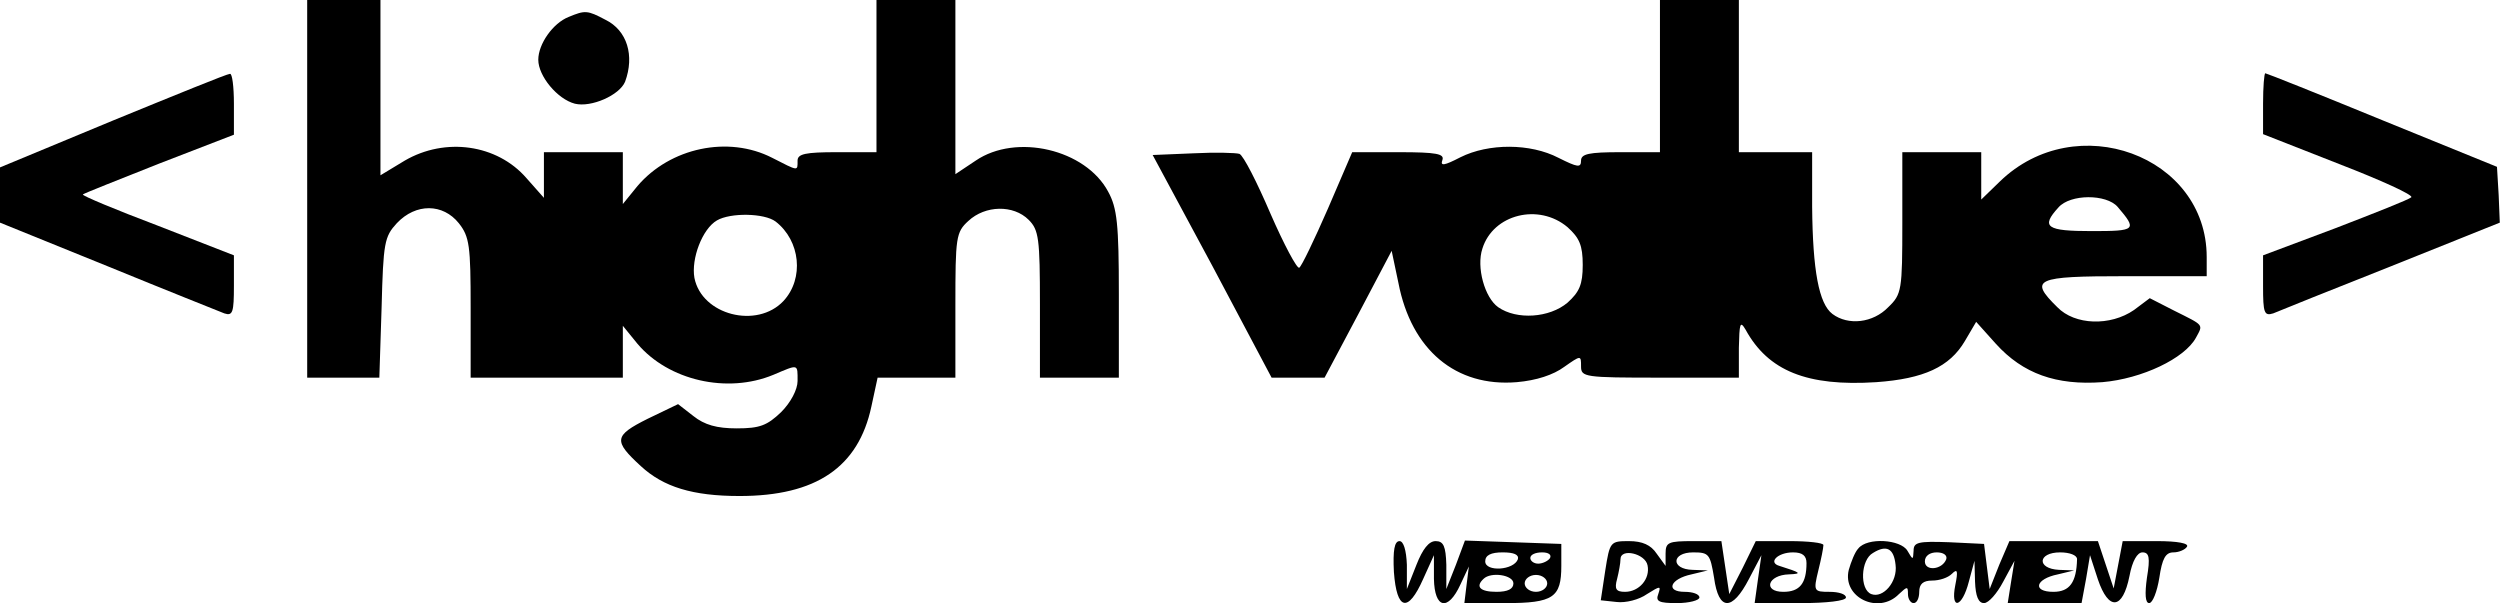 <?xml version="1.0" standalone="no"?>
<!DOCTYPE svg PUBLIC "-//W3C//DTD SVG 20010904//EN"
 "http://www.w3.org/TR/2001/REC-SVG-20010904/DTD/svg10.dtd">
<svg version="1.0" xmlns="http://www.w3.org/2000/svg"
 width="443.537pt" height="107.047pt" viewBox="0 0 443.537 107.047"
 preserveAspectRatio="xMidYMid meet">
<g transform="translate(-28.5,314) scale(0.1,-0.1)"
fill="#000000" stroke="none">
<path d="M830 2805 l0 -335 64 0 64 0 4 124 c3 116 5 126 27 150 34 36 82 35
110 0 19 -24 21 -40 21 -150 l0 -124 135 0 135 0 0 46 0 46 26 -32 c55 -65
159 -89 241 -55 45 19 43 20 43 -11 0 -15 -12 -38 -29 -55 -25 -24 -38 -29
-79 -29 -35 0 -57 6 -77 22 l-27 21 -54 -26 c-60 -30 -61 -39 -12 -84 40 -37
92 -53 175 -53 136 0 211 51 234 159 l11 51 69 0 69 0 0 128 c0 121 1 130 23
150 30 28 80 29 107 2 18 -18 20 -33 20 -150 l0 -130 70 0 70 0 0 148 c0 124
-3 153 -19 182 -40 75 -163 104 -235 55 l-36 -24 0 154 0 155 -70 0 -70 0 0
-135 0 -135 -70 0 c-56 0 -70 -3 -70 -15 0 -19 2 -19 -45 5 -78 40 -181 18
-239 -50 l-26 -32 0 46 0 46 -70 0 -70 0 0 -40 0 -41 -31 35 c-52 60 -144 73
-216 31 l-43 -26 0 156 0 155 -65 0 -65 0 0 -335z m831 -58 c44 -34 51 -101
14 -141 -47 -50 -145 -25 -158 41 -6 34 14 87 40 102 24 14 84 13 104 -2z"/>
<path d="M3230 3005 l0 -135 -70 0 c-56 0 -70 -3 -70 -15 0 -13 -6 -12 -40 5
-50 26 -124 26 -174 1 -29 -15 -36 -16 -32 -5 4 11 -10 14 -77 14 l-83 0 -43
-100 c-24 -55 -47 -103 -51 -105 -4 -2 -27 41 -51 96 -24 56 -48 103 -55 106
-6 2 -43 3 -82 1 l-72 -3 106 -197 105 -198 47 0 47 0 60 113 59 112 12 -57
c23 -119 102 -185 210 -176 35 3 65 13 84 27 30 21 30 21 30 1 0 -19 6 -20
140 -20 l140 0 0 53 c1 43 2 49 12 32 40 -73 109 -101 232 -93 84 6 130 27
157 73 l20 34 35 -39 c48 -53 107 -74 189 -68 70 6 146 42 166 79 13 24 15 21
-39 48 l-43 22 -28 -21 c-42 -29 -105 -27 -136 5 -51 50 -39 55 120 55 l145 0
0 34 c0 180 -232 265 -367 134 l-33 -32 0 42 0 42 -70 0 -70 0 0 -125 c0 -120
-1 -127 -25 -150 -27 -28 -71 -33 -99 -12 -24 18 -35 77 -36 190 l0 97 -65 0
-65 0 0 135 0 135 -70 0 -70 0 0 -135z m812 -232 c35 -41 33 -43 -46 -43 -80
0 -91 7 -59 42 21 24 85 24 105 1z m-976 -36 c21 -19 27 -32 27 -67 0 -35 -6
-48 -27 -67 -32 -27 -90 -31 -123 -8 -24 17 -39 71 -28 104 19 61 100 81 151
38z"/>
<path d="M1294 3110 c-28 -11 -54 -48 -54 -76 0 -29 34 -70 65 -78 29 -7 79
15 89 39 17 46 4 91 -35 110 -32 17 -36 17 -65 5z"/>
<path d="M485 2926 l-200 -83 0 -49 0 -49 190 -77 c105 -43 198 -80 208 -84
15 -5 17 2 17 49 l0 54 -136 53 c-74 28 -134 53 -132 55 2 2 63 26 136 55
l132 51 0 55 c0 30 -3 54 -7 53 -5 0 -98 -38 -208 -83z"/>
<path d="M4300 2956 l0 -54 135 -53 c75 -29 132 -55 128 -59 -4 -4 -65 -28
-135 -55 l-128 -48 0 -55 c0 -47 2 -53 18 -48 9 4 104 42 210 84 l192 77 -2
49 -3 50 -204 83 c-112 46 -205 83 -207 83 -2 0 -4 -24 -4 -54z"/>
<path d="M2758 2125 c5 -68 25 -73 52 -12 l19 42 0 -42 c1 -53 25 -58 47 -10
l15 32 -4 -32 -4 -33 73 0 c85 0 99 10 99 66 l0 39 -85 3 -86 3 -16 -43 -17
-43 0 43 c-1 33 -5 42 -19 42 -12 0 -23 -14 -34 -42 l-17 -43 0 43 c-1 26 -6
42 -13 42 -9 0 -12 -16 -10 -55z m220 23 c-7 -20 -58 -23 -58 -4 0 11 10 16
31 16 20 0 29 -4 27 -12z m57 2 c-3 -5 -13 -10 -21 -10 -8 0 -14 5 -14 10 0 6
9 10 21 10 11 0 17 -4 14 -10z m-65 -45 c0 -10 -10 -15 -30 -15 -29 0 -38 9
-23 23 13 13 53 7 53 -8z m60 0 c0 -8 -9 -15 -20 -15 -11 0 -20 7 -20 15 0 8
9 15 20 15 11 0 20 -7 20 -15z"/>
<path d="M3133 2128 l-8 -53 28 -3 c16 -2 40 4 54 14 24 15 25 15 20 0 -5 -13
1 -16 33 -16 22 0 40 5 40 10 0 6 -12 10 -26 10 -35 0 -26 23 12 31 l29 7 -27
1 c-39 1 -38 31 1 31 28 0 30 -3 37 -45 8 -59 32 -60 62 -2 l22 42 -6 -42 -6
-43 81 0 c47 0 81 4 81 10 0 6 -13 10 -29 10 -28 0 -29 1 -20 38 5 20 9 40 9
45 0 4 -27 7 -60 7 l-60 0 -23 -47 -24 -47 -7 47 -7 47 -50 0 c-44 0 -49 -2
-49 -22 l0 -22 -16 22 c-10 15 -25 22 -49 22 -33 0 -34 -1 -42 -52z m75 9 c5
-24 -15 -47 -40 -47 -16 0 -19 5 -14 23 3 12 6 28 6 35 0 20 44 10 48 -11z
m282 4 c0 -36 -12 -51 -41 -51 -37 0 -28 30 10 31 24 1 21 3 -17 15 -21 6 -3
24 24 24 17 0 24 -6 24 -19z"/>
<path d="M3582 2167 c-6 -6 -13 -24 -17 -38 -12 -49 53 -80 89 -43 15 14 16
14 16 0 0 -9 5 -16 10 -16 6 0 10 9 10 20 0 14 7 20 23 20 13 0 28 5 35 12 10
10 11 5 6 -20 -9 -45 12 -41 24 6 l10 37 1 -37 c1 -26 6 -38 16 -38 8 0 23 17
34 38 l20 37 -6 -37 -6 -38 66 0 65 0 8 43 7 42 14 -43 c19 -56 44 -54 56 6 5
27 14 42 23 42 12 0 14 -9 8 -45 -4 -29 -3 -45 4 -45 6 0 14 20 18 45 5 34 11
45 25 45 10 0 21 5 24 10 4 6 -16 10 -54 10 l-60 0 -8 -42 -8 -42 -14 42 -14
42 -79 0 -78 0 -18 -42 -17 -43 -5 40 -5 40 -62 3 c-55 2 -63 0 -63 -15 -1
-17 -1 -17 -11 0 -12 20 -71 24 -87 4z m66 -29 c4 -30 -22 -60 -43 -52 -21 8
-19 61 3 73 24 15 37 8 40 -21z m90 10 c-7 -19 -38 -22 -38 -4 0 10 9 16 21
16 12 0 19 -5 17 -12z m232 0 c-1 -41 -13 -58 -42 -58 -38 0 -32 23 8 31 l29
7 -27 1 c-40 2 -38 31 2 31 17 0 30 -5 30 -12z"/>
</g>
</svg>

